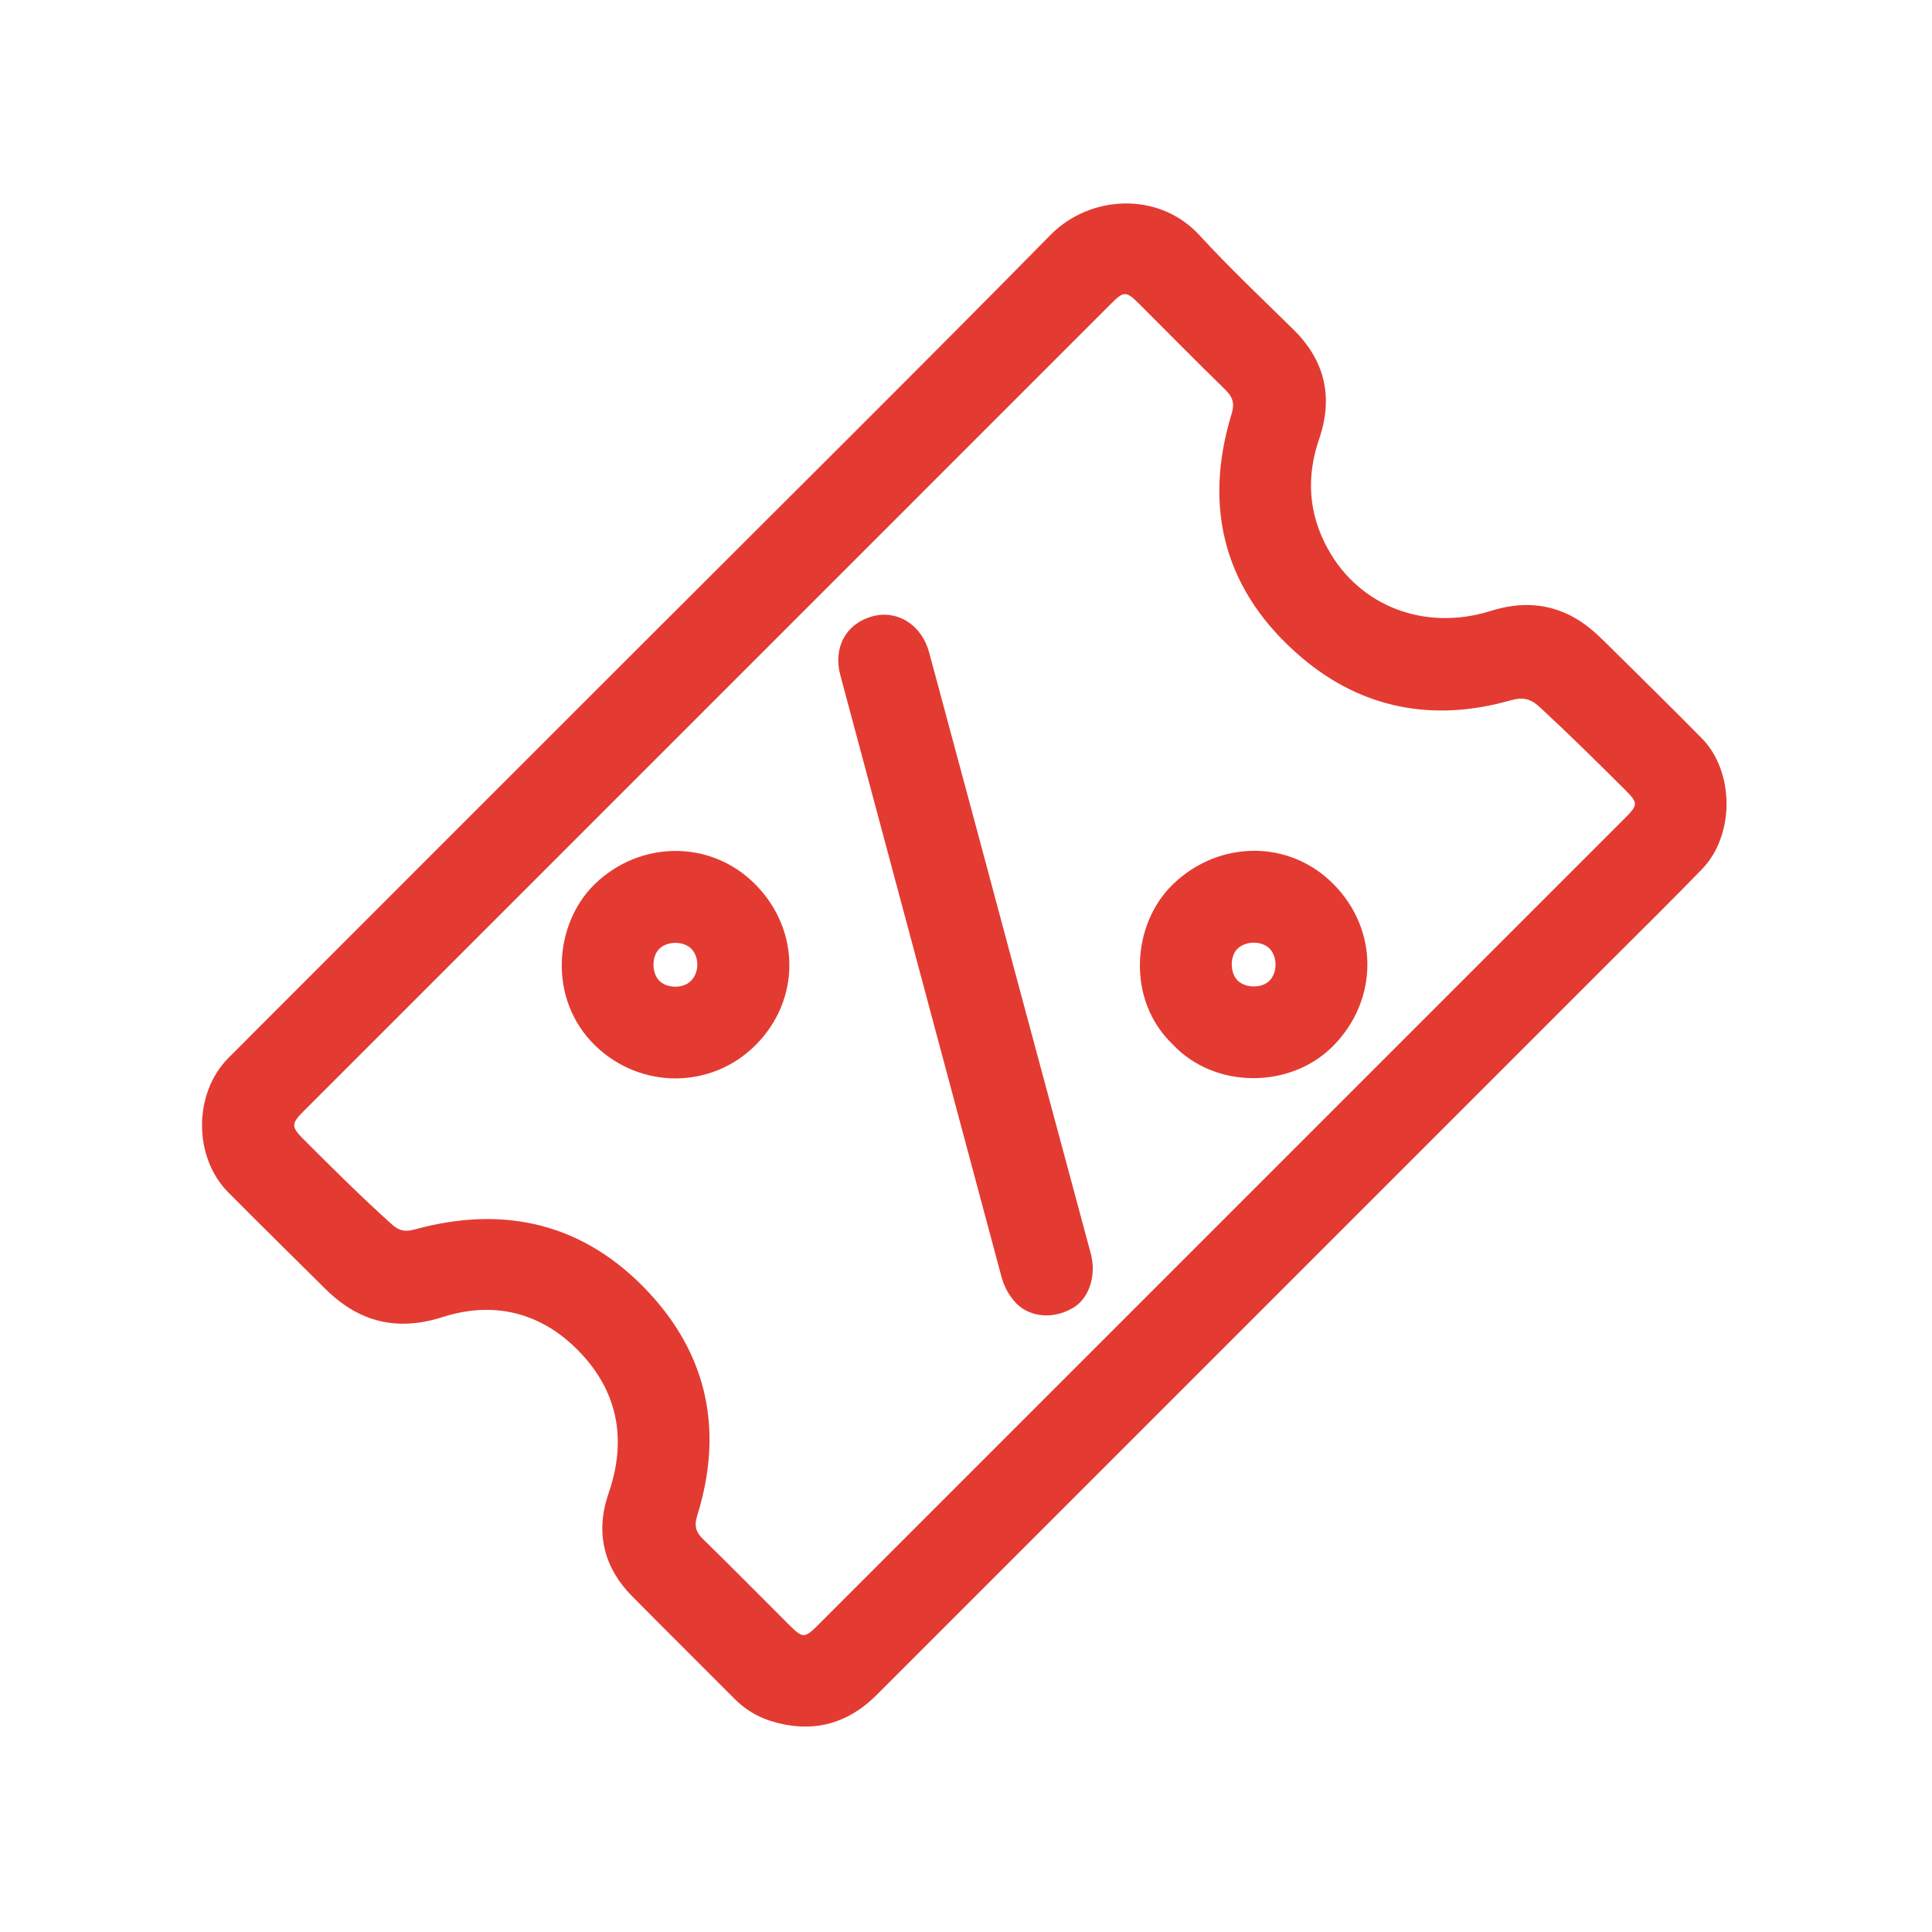 <svg width="34" height="34" viewBox="0 0 34 34" fill="none" xmlns="http://www.w3.org/2000/svg">
<g clip-path="url(#clip0_715_2661)">
<path d="M11.322 11.314C13.714 8.923 16.117 6.542 18.49 4.132C19.183 3.429 20.394 3.362 21.108 4.139C21.637 4.715 22.208 5.254 22.766 5.803C23.321 6.351 23.465 6.995 23.215 7.724C22.986 8.393 23.026 9.035 23.364 9.652C23.92 10.67 25.075 11.115 26.231 10.752C26.752 10.589 27.248 10.606 27.724 10.88C27.919 10.992 28.087 11.142 28.247 11.3C28.815 11.863 29.387 12.422 29.948 12.992C30.526 13.578 30.531 14.698 29.954 15.294C29.421 15.845 28.874 16.382 28.332 16.924C24.032 21.224 19.732 25.523 15.432 29.824C14.898 30.358 14.272 30.509 13.557 30.284C13.319 30.208 13.106 30.078 12.927 29.897C12.328 29.294 11.723 28.697 11.126 28.093C10.615 27.576 10.476 26.955 10.71 26.28C11.025 25.368 10.886 24.539 10.248 23.843C9.589 23.123 8.736 22.876 7.794 23.177C6.98 23.438 6.309 23.264 5.719 22.676C5.152 22.113 4.582 21.553 4.018 20.985C3.399 20.362 3.401 19.237 4.024 18.613C6.455 16.178 8.889 13.746 11.322 11.314ZM21.48 21.514C23.848 19.147 26.215 16.779 28.582 14.412C28.834 14.161 28.834 14.135 28.59 13.891C28.101 13.403 27.609 12.918 27.101 12.448C26.93 12.289 26.796 12.264 26.579 12.326C25.226 12.712 23.965 12.473 22.905 11.57C21.57 10.434 21.155 8.973 21.676 7.278C21.73 7.1 21.694 6.986 21.565 6.86C21.052 6.36 20.55 5.849 20.043 5.343C19.82 5.121 19.777 5.12 19.557 5.341C14.816 10.082 10.075 14.822 5.335 19.563C5.123 19.775 5.125 19.833 5.345 20.053C5.852 20.559 6.359 21.065 6.892 21.543C7.029 21.666 7.132 21.682 7.306 21.634C8.894 21.2 10.296 21.538 11.424 22.752C12.466 23.875 12.726 25.204 12.272 26.665C12.216 26.844 12.239 26.956 12.37 27.083C12.87 27.572 13.362 28.07 13.856 28.564C14.138 28.845 14.149 28.846 14.431 28.563C16.781 26.214 19.131 23.864 21.48 21.514Z" fill="#E33B32"/>
<path d="M17.893 22.946C17.738 22.781 17.666 22.627 17.62 22.454C16.677 18.928 15.731 15.403 14.787 11.877C14.658 11.392 14.893 10.97 15.357 10.845C15.792 10.729 16.219 10.994 16.351 11.481C16.883 13.448 17.409 15.416 17.937 17.384C18.356 18.941 18.776 20.499 19.195 22.057C19.298 22.441 19.171 22.842 18.892 23.011C18.544 23.222 18.139 23.184 17.893 22.946Z" fill="#E33B32"/>
<path d="M20.637 18.379C19.817 17.595 19.918 16.259 20.643 15.561C21.447 14.785 22.681 14.77 23.462 15.554C24.265 16.359 24.259 17.583 23.476 18.392C22.722 19.171 21.375 19.169 20.637 18.379ZM22.358 16.711C22.235 16.562 21.952 16.547 21.792 16.683C21.654 16.8 21.637 17.074 21.757 17.23C21.875 17.381 22.168 17.405 22.321 17.277C22.473 17.149 22.491 16.873 22.358 16.711Z" fill="#E33B32"/>
<path d="M13.297 18.392C12.513 19.175 11.267 19.169 10.475 18.401C9.631 17.581 9.753 16.253 10.466 15.56C11.263 14.786 12.505 14.775 13.286 15.557C14.089 16.361 14.094 17.595 13.297 18.392ZM12.153 17.268C12.303 17.126 12.312 16.856 12.172 16.703C12.041 16.559 11.75 16.556 11.605 16.695C11.465 16.83 11.465 17.125 11.606 17.263C11.743 17.396 12.016 17.398 12.153 17.268Z" fill="#E33B32"/>
</g>
<defs>
<clipPath id="clip0_715_2661">
<rect width="24" height="24" fill="white" transform="translate(0 16.971) rotate(-45)"/>
</clipPath>
</defs>
</svg>
